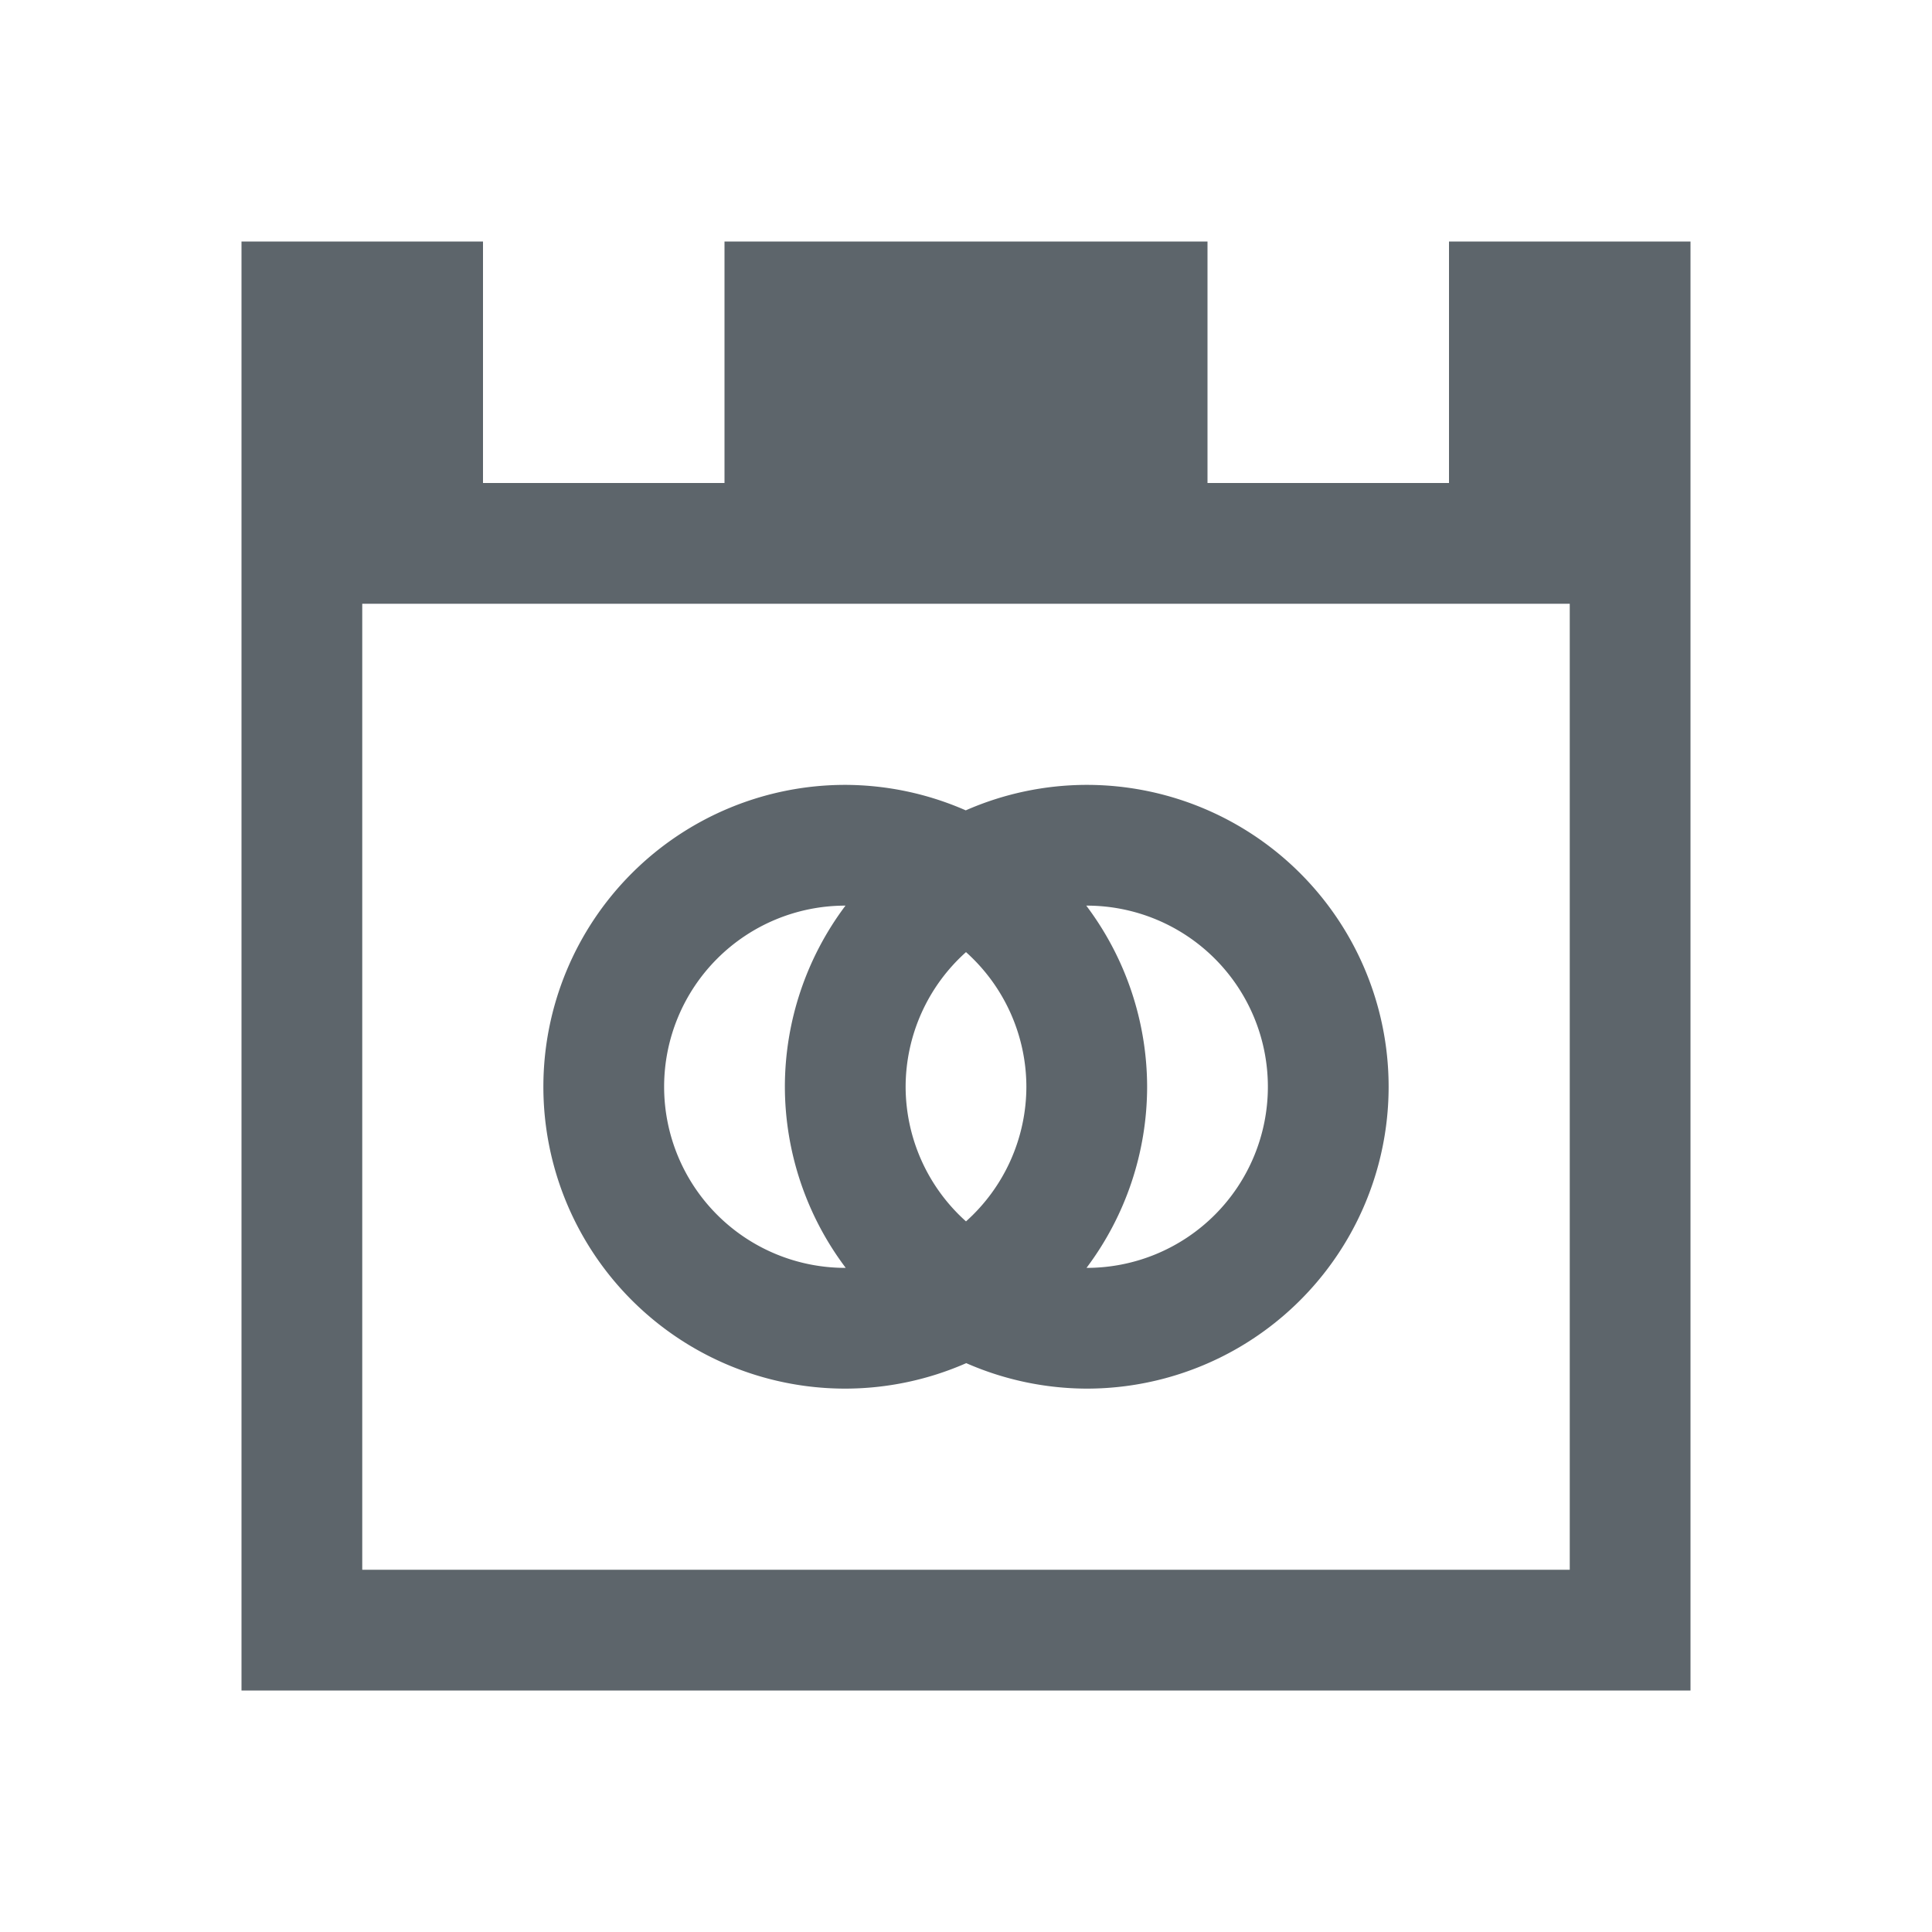 <svg xmlns="http://www.w3.org/2000/svg" viewBox="0 0 16 16"><defs id="defs3051"><style id="current-color-scheme" type="text/css">.ColorScheme-Text{color:#5d656b}</style></defs><path style="fill:currentColor;fill-opacity:1;stroke:none" d="M 2 2 L 2 14 L 14 14 L 14 2 L 12 2 L 12 4 L 10 4 L 10 2 L 6 2 L 6 4 L 4 4 L 4 2 L 2 2 z M 3 5 L 13 5 L 13 13 L 3 13 L 3 5 z M 7 6.5 A 2.5 2.5 0 0 0 4.5 9 A 2.5 2.5 0 0 0 7 11.5 A 2.5 2.5 0 0 0 8.002 11.289 A 2.5 2.5 0 0 0 9 11.5 A 2.5 2.5 0 0 0 11.5 9 A 2.5 2.5 0 0 0 9 6.5 A 2.5 2.5 0 0 0 7.998 6.711 A 2.5 2.5 0 0 0 7 6.5 z M 7 7.5 A 1.5 1.5 0 0 1 7.002 7.5 A 2.5 2.5 0 0 0 6.5 9 A 2.5 2.5 0 0 0 7.004 10.5 A 1.5 1.5 0 0 1 7 10.5 A 1.5 1.5 0 0 1 5.5 9 A 1.5 1.5 0 0 1 7 7.5 z M 8.996 7.5 A 1.5 1.5 0 0 1 9 7.5 A 1.5 1.5 0 0 1 10.5 9 A 1.5 1.5 0 0 1 9 10.5 A 1.5 1.5 0 0 1 8.998 10.5 A 2.5 2.5 0 0 0 9.5 9 A 2.5 2.5 0 0 0 8.996 7.5 z M 8 7.885 A 1.5 1.5 0 0 1 8.5 9 A 1.5 1.5 0 0 1 8 10.115 A 1.5 1.5 0 0 1 7.5 9 A 1.5 1.5 0 0 1 8 7.885 z" class="ColorScheme-Text"/></svg>